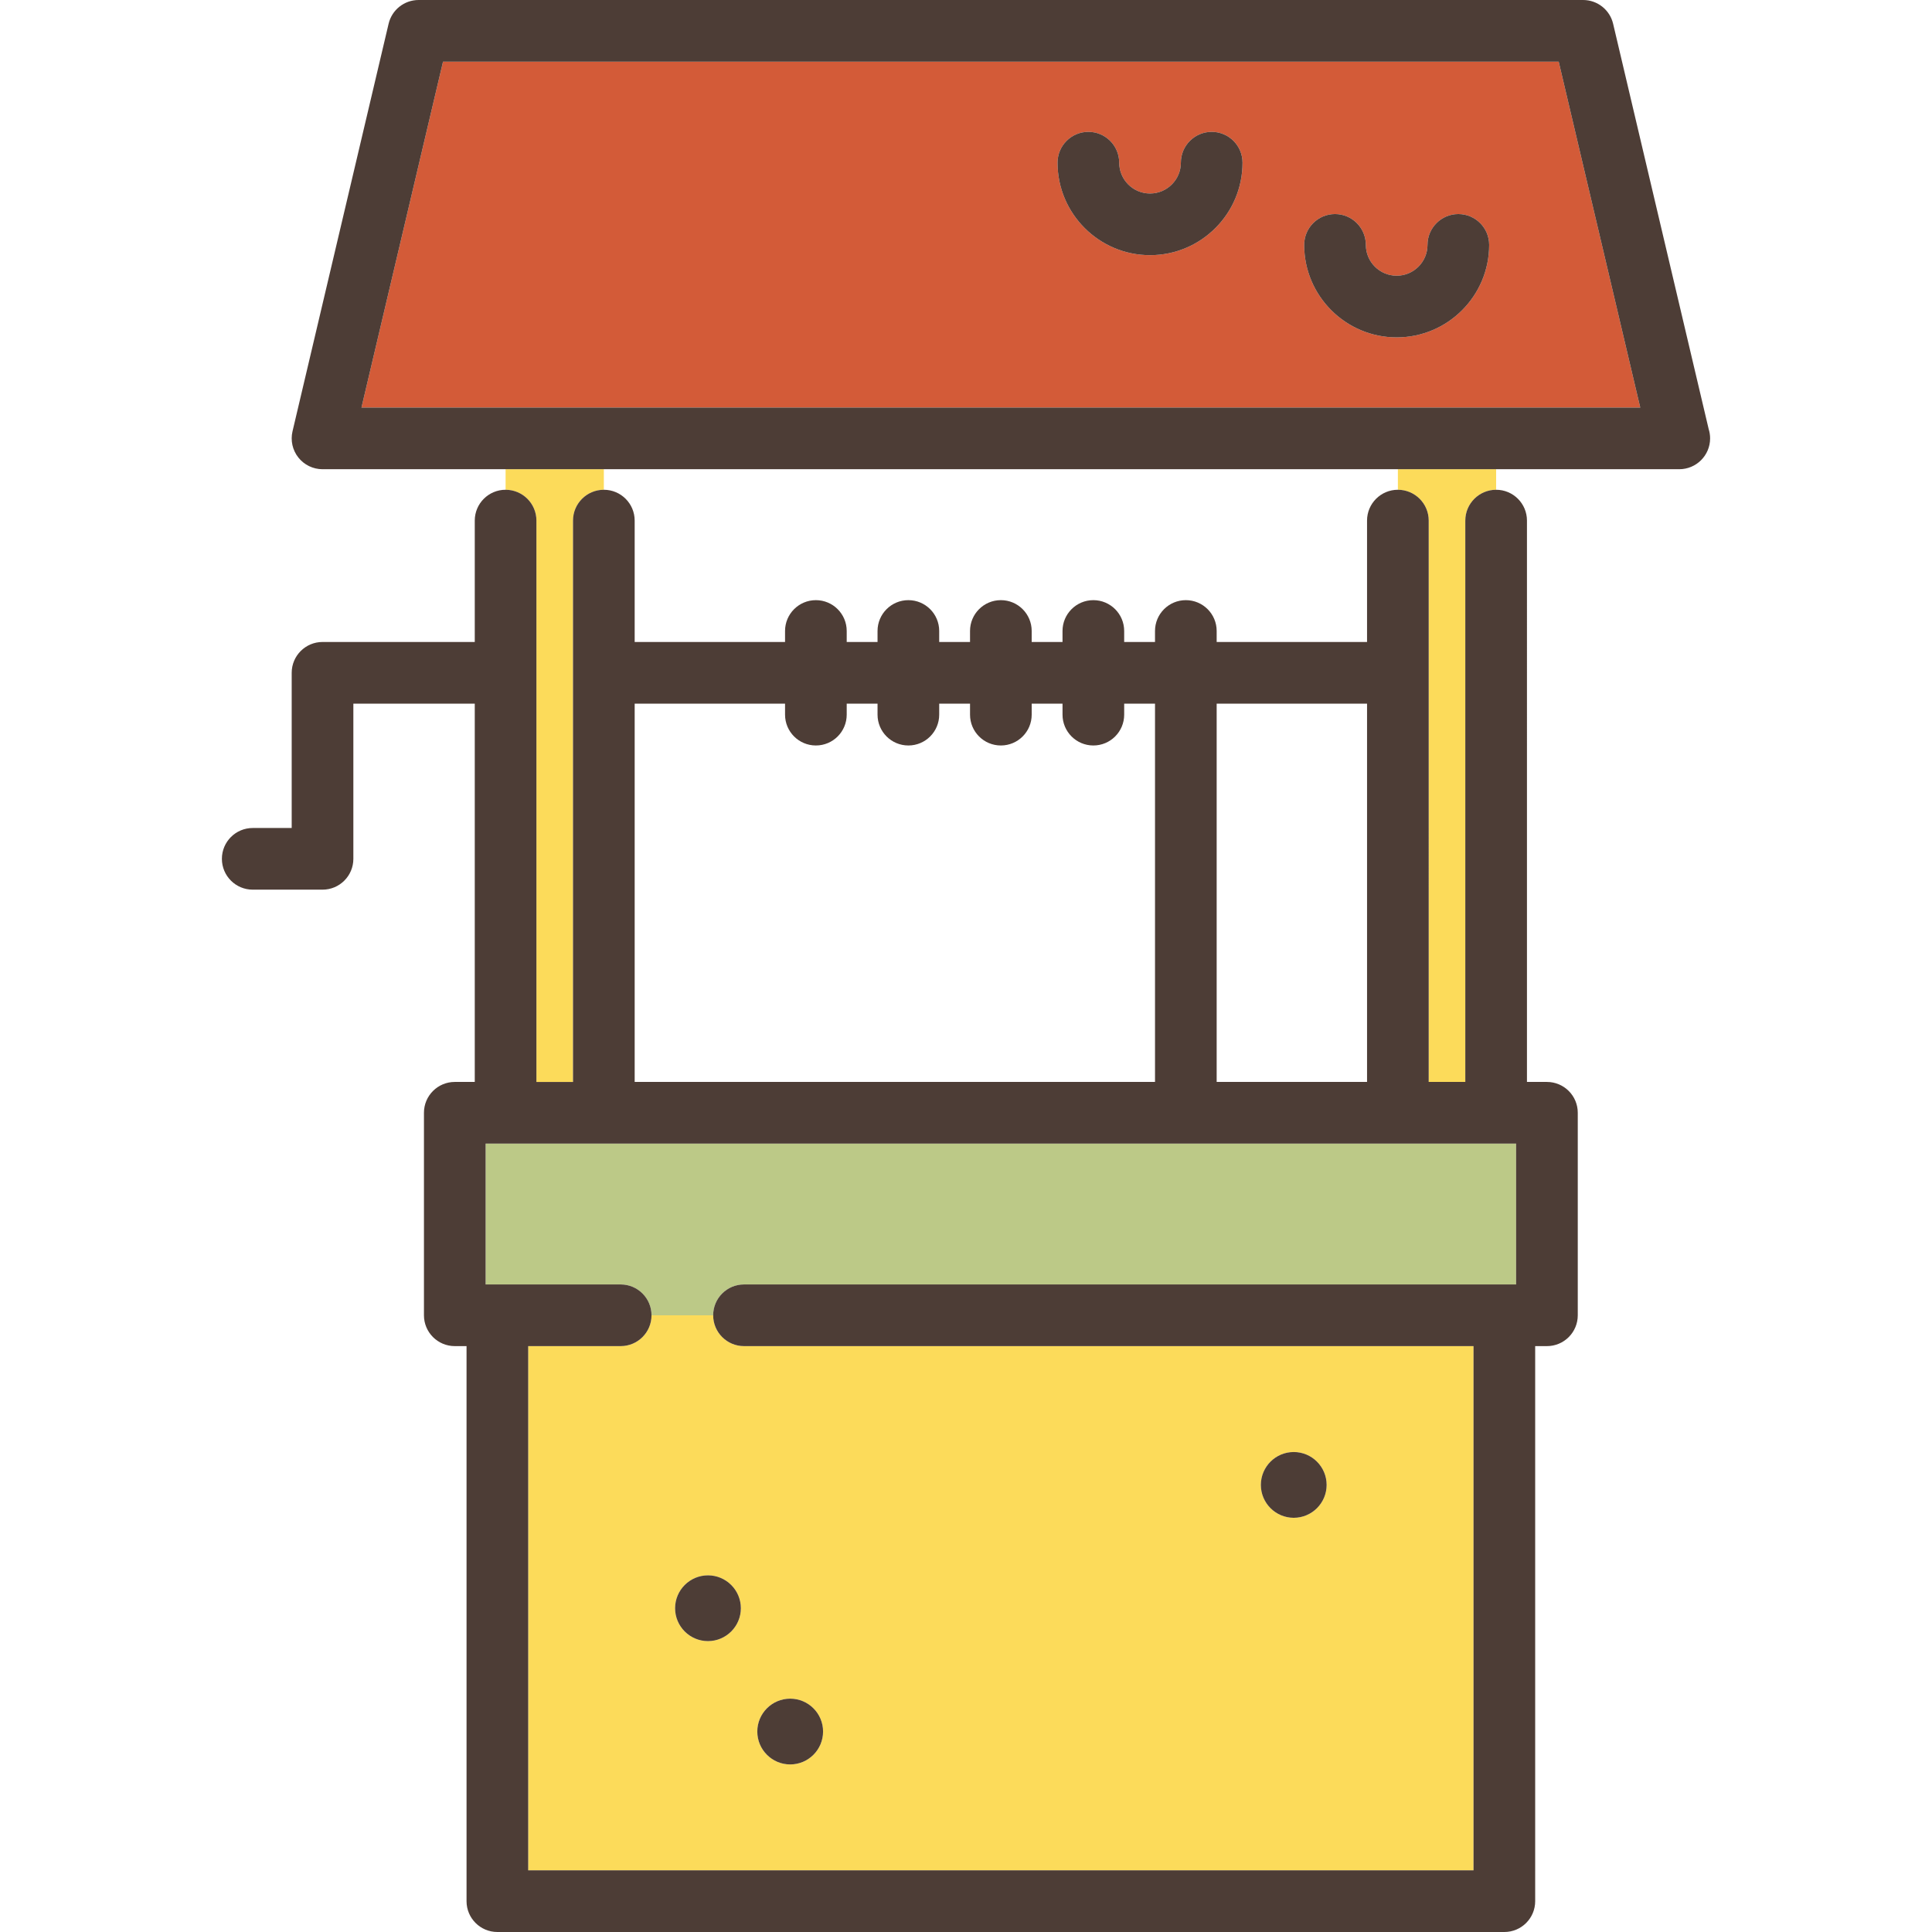<?xml version="1.0" encoding="iso-8859-1"?>
<!-- Generator: Adobe Illustrator 19.0.0, SVG Export Plug-In . SVG Version: 6.00 Build 0)  -->
<svg version="1.1" id="Capa_1" xmlns="http://www.w3.org/2000/svg" xmlns:xlink="http://www.w3.org/1999/xlink" x="0px" y="0px"
	 viewBox="0 0 470 470" style="enable-background:new 0 0 470 470;" xml:space="preserve">
<g>
	<path style="fill:#FCDB5A;" d="M180.996,327.471c-4.143,0-7.5-3.358-7.5-7.5h-15c0,4.142-3.357,7.5-7.5,7.5h-22.5V455h229.97
		V327.471H180.996z M172.23,399.235c-4.411,0-8-3.589-8-8s3.589-8,8-8s8,3.589,8,8S176.642,399.235,172.23,399.235z M192.23,429.235
		c-4.411,0-8-3.589-8-8s3.589-8,8-8s8,3.589,8,8S196.642,429.235,192.23,429.235z M314.73,369.235c-4.411,0-8-3.589-8-8s3.589-8,8-8
		s8,3.589,8,8S319.142,369.235,314.73,369.235z"/>
	<path style="fill:#FCDB5A;" d="M130.496,126.647v136.559h8.902V126.647c0-4.142,3.357-7.5,7.5-7.5v-5h-23.902v5
		C127.139,119.147,130.496,122.505,130.496,126.647z"/>
	<path style="fill:#FCDB5A;" d="M340.063,119.147c4.142,0,7.5,3.358,7.5,7.5v136.559h8.903V126.647c0-4.142,3.357-7.5,7.5-7.5v-5
		h-23.902V119.147z"/>
	<path style="fill:#D35B38;" d="M399.026,99.147L379.188,15H107.773L87.935,99.147H399.026z M324.771,52.074
		c4.143,0,7.5,3.358,7.5,7.5c0,4.136,3.364,7.5,7.5,7.5s7.5-3.364,7.5-7.5c0-4.142,3.357-7.5,7.5-7.5s7.5,3.358,7.5,7.5
		c0,12.407-10.094,22.5-22.5,22.5s-22.5-10.093-22.5-22.5C317.271,55.432,320.629,52.074,324.771,52.074z M264.771,32.074
		c4.143,0,7.5,3.358,7.5,7.5c0,4.136,3.364,7.5,7.5,7.5s7.5-3.364,7.5-7.5c0-4.142,3.357-7.5,7.5-7.5s7.5,3.358,7.5,7.5
		c0,12.407-10.094,22.5-22.5,22.5s-22.5-10.093-22.5-22.5C257.271,35.432,260.629,32.074,264.771,32.074z"/>
	<path style="fill:#4D3D36;" d="M415.671,104.379l-23.246-98.6c-0.798-3.386-3.82-5.779-7.3-5.779H101.836
		c-3.479,0-6.502,2.393-7.3,5.779l-23.375,99.147c-0.526,2.231-0.003,4.58,1.42,6.376c1.422,1.797,3.588,2.845,5.88,2.845h44.535
		h23.902h193.165h23.902H408.5c4.162,0,7.52-3.358,7.52-7.5C416.02,105.856,415.897,105.095,415.671,104.379z M379.188,15
		l19.839,84.147H87.935L107.773,15H379.188z"/>
	<path style="fill:#4D3D36;" d="M279.771,62.074c12.406,0,22.5-10.093,22.5-22.5c0-4.142-3.357-7.5-7.5-7.5s-7.5,3.358-7.5,7.5
		c0,4.136-3.364,7.5-7.5,7.5s-7.5-3.364-7.5-7.5c0-4.142-3.357-7.5-7.5-7.5s-7.5,3.358-7.5,7.5
		C257.271,51.98,267.365,62.074,279.771,62.074z"/>
	<path style="fill:#4D3D36;" d="M339.771,82.074c12.406,0,22.5-10.093,22.5-22.5c0-4.142-3.357-7.5-7.5-7.5s-7.5,3.358-7.5,7.5
		c0,4.136-3.364,7.5-7.5,7.5s-7.5-3.364-7.5-7.5c0-4.142-3.357-7.5-7.5-7.5s-7.5,3.358-7.5,7.5
		C317.271,71.98,327.365,82.074,339.771,82.074z"/>
	<path style="fill:#BCC987;" d="M173.496,319.971c0-4.142,3.357-7.5,7.5-7.5h187.83v-34.265H118.135v34.265h32.861
		c4.143,0,7.5,3.358,7.5,7.5H173.496z"/>
	<path style="fill:#4D3D36;" d="M192.23,413.235c-4.411,0-8,3.589-8,8s3.589,8,8,8s8-3.589,8-8S196.642,413.235,192.23,413.235z"/>
	<path style="fill:#4D3D36;" d="M314.73,353.235c-4.411,0-8,3.589-8,8s3.589,8,8,8s8-3.589,8-8S319.142,353.235,314.73,353.235z"/>
	<path style="fill:#4D3D36;" d="M172.23,383.235c-4.411,0-8,3.589-8,8s3.589,8,8,8s8-3.589,8-8S176.642,383.235,172.23,383.235z"/>
	<path style="fill:#4D3D36;" d="M356.466,126.647v136.559h-8.903V126.647c0-4.142-3.357-7.5-7.5-7.5c-4.143,0-7.5,3.358-7.5,7.5
		v29.529H295.98V153.5c0-4.142-3.357-7.5-7.5-7.5s-7.5,3.358-7.5,7.5v2.677h-7.5V153.5c0-4.142-3.357-7.5-7.5-7.5
		s-7.5,3.358-7.5,7.5v2.677h-7.5V153.5c0-4.142-3.357-7.5-7.5-7.5s-7.5,3.358-7.5,7.5v2.677h-7.5V153.5c0-4.142-3.357-7.5-7.5-7.5
		s-7.5,3.358-7.5,7.5v2.677h-7.5V153.5c0-4.142-3.357-7.5-7.5-7.5s-7.5,3.358-7.5,7.5v2.677h-36.582v-29.529
		c0-4.142-3.357-7.5-7.5-7.5c-4.143,0-7.5,3.358-7.5,7.5v136.559h-8.902V126.647c0-4.142-3.357-7.5-7.5-7.5
		c-4.143,0-7.5,3.358-7.5,7.5v29.529H78.461c-4.143,0-7.5,3.358-7.5,7.5v37.752h-9.48c-4.143,0-7.5,3.358-7.5,7.5s3.357,7.5,7.5,7.5
		h16.98c4.143,0,7.5-3.358,7.5-7.5v-37.752h29.535v92.029h-4.861c-4.143,0-7.5,3.358-7.5,7.5v49.265c0,4.142,3.357,7.5,7.5,7.5
		h2.861V462.5c0,4.142,3.357,7.5,7.5,7.5h244.97c4.143,0,7.5-3.358,7.5-7.5V327.471h2.86c4.143,0,7.5-3.358,7.5-7.5v-49.265
		c0-4.142-3.357-7.5-7.5-7.5h-4.86V126.647c0-4.142-3.357-7.5-7.5-7.5C359.823,119.148,356.466,122.505,356.466,126.647z
		 M128.496,455V327.471h22.5c4.143,0,7.5-3.358,7.5-7.5c0-4.142-3.357-7.5-7.5-7.5h-32.861v-34.265h250.691v34.265h-187.83
		c-4.143,0-7.5,3.358-7.5,7.5c0,4.142,3.357,7.5,7.5,7.5h177.47V455H128.496z M332.563,171.177v92.029H295.98v-92.029H332.563z
		 M190.98,171.177v2.677c0,4.142,3.357,7.5,7.5,7.5s7.5-3.358,7.5-7.5v-2.677h7.5v2.677c0,4.142,3.357,7.5,7.5,7.5
		s7.5-3.358,7.5-7.5v-2.677h7.5v2.677c0,4.142,3.357,7.5,7.5,7.5s7.5-3.358,7.5-7.5v-2.677h7.5v2.677c0,4.142,3.357,7.5,7.5,7.5
		s7.5-3.358,7.5-7.5v-2.677h7.5v92.029H154.398v-92.029H190.98z"/>
</g>
<g>
</g>
<g>
</g>
<g>
</g>
<g>
</g>
<g>
</g>
<g>
</g>
<g>
</g>
<g>
</g>
<g>
</g>
<g>
</g>
<g>
</g>
<g>
</g>
<g>
</g>
<g>
</g>
<g>
</g>
</svg>
